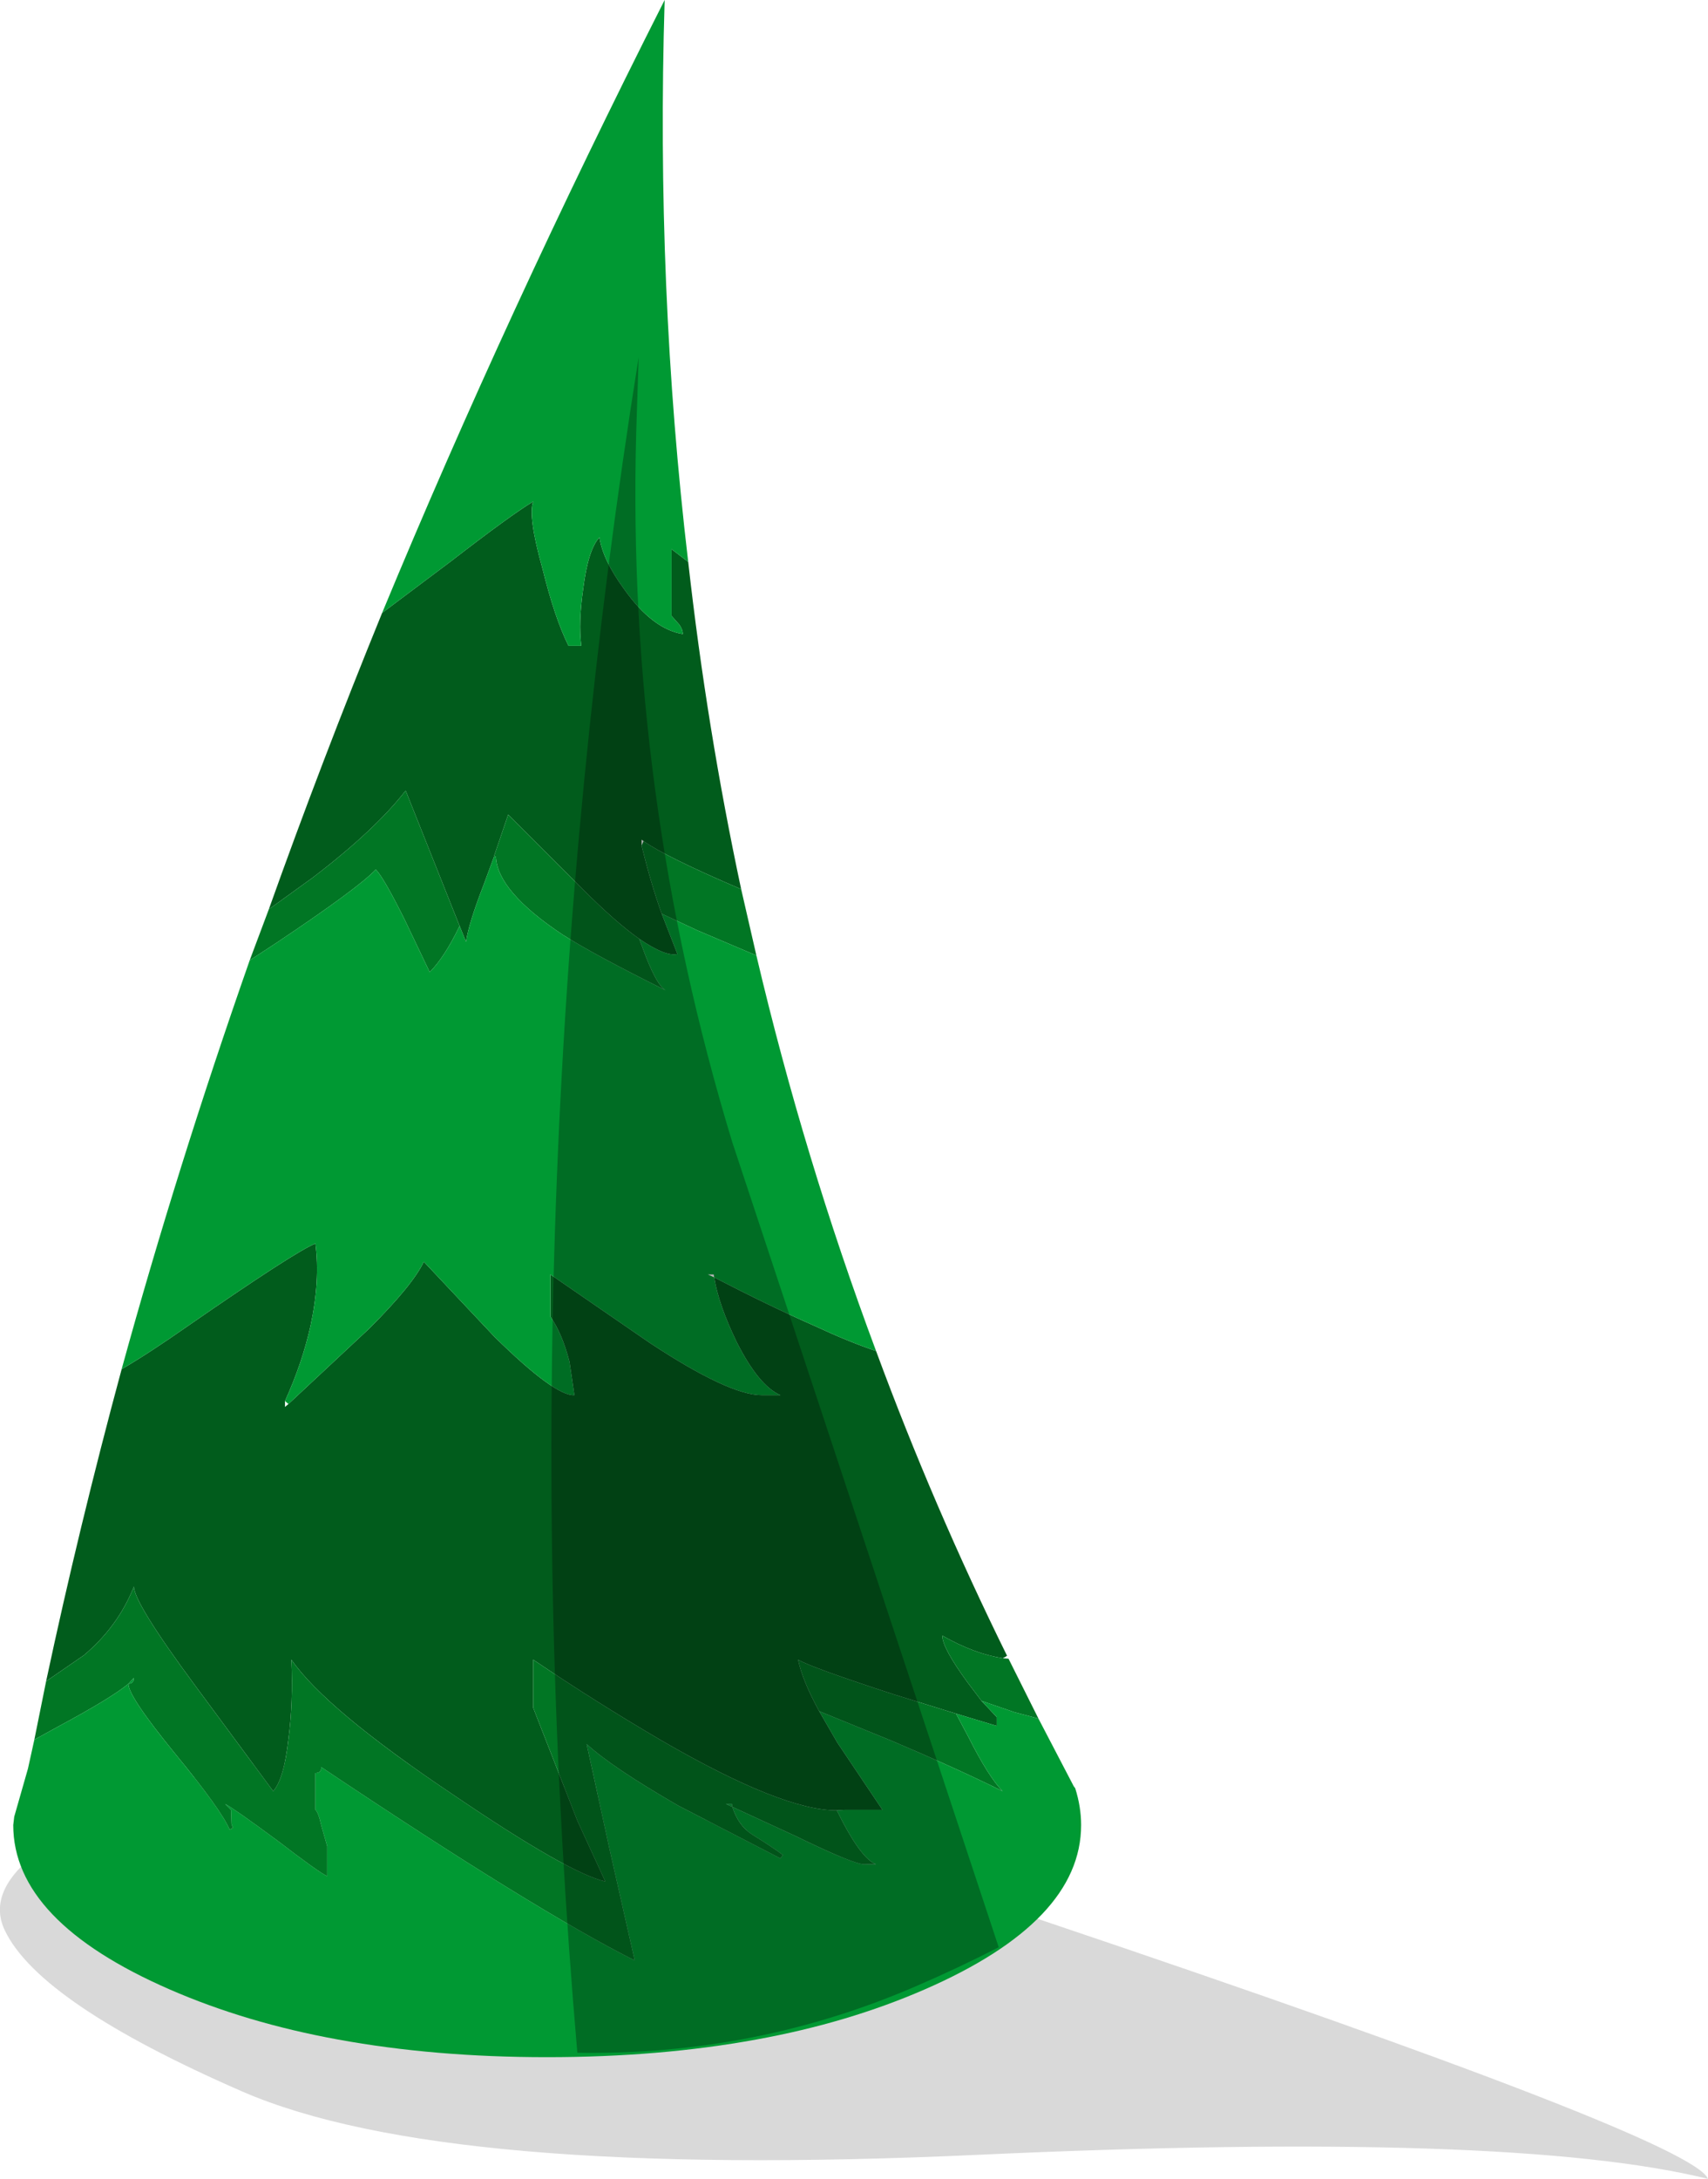 <?xml version="1.0" encoding="UTF-8" standalone="no"?>
<svg xmlns:xlink="http://www.w3.org/1999/xlink" height="222.0px" width="174.1px" xmlns="http://www.w3.org/2000/svg">
  <g transform="matrix(1.0, 0.0, 0.0, 1.0, 1.35, 0.0)">
    <path d="M105.3 195.8 Q171.2 218.0 172.75 222.0 152.7 217.05 98.3 219.55 43.95 222.05 23.35 213.1 2.7 204.1 -0.85 196.7 -4.45 189.25 17.4 181.45 39.35 173.6 105.3 195.8" fill="#000000" fill-opacity="0.149" fill-rule="evenodd" stroke="none"/>
    <path d="M45.5 94.35 L43.05 88.2 40.0 80.55 Q36.9 84.55 30.55 89.4 L26.05 92.65 Q31.4 77.65 37.6 62.45 L44.6 57.2 Q50.75 52.45 53.0 51.1 52.45 52.6 53.95 57.95 55.2 63.0 56.6 65.8 L57.9 65.8 Q57.6 63.4 58.1 59.95 58.6 56.0 59.75 54.75 60.1 57.05 62.25 60.0 65.15 64.1 68.25 64.6 68.25 64.15 67.9 63.65 L67.1 62.75 67.1 55.95 68.8 57.25 Q70.7 74.2 74.2 90.6 66.5 87.3 64.25 85.7 L64.05 85.55 64.05 86.15 Q65.0 90.05 66.1 93.1 L67.7 97.2 Q66.5 97.5 63.8 95.65 61.45 94.0 58.05 90.6 L50.45 83.0 49.0 87.25 49.0 87.3 47.95 90.15 Q46.45 94.0 46.15 95.95 L45.5 94.35 M28.05 143.05 L36.3 135.35 Q40.75 130.9 41.85 128.55 L49.05 136.2 Q55.2 142.25 57.2 142.15 L56.7 138.75 Q55.95 135.85 54.75 134.15 L54.75 129.85 64.85 136.8 Q72.95 142.15 76.3 142.15 L78.2 142.15 Q76.0 141.2 73.75 136.75 71.9 132.95 71.45 130.15 77.05 133.05 81.7 135.1 85.25 136.75 87.95 137.65 93.8 153.5 101.3 168.7 101.1 168.85 100.85 168.95 97.95 168.5 94.7 166.65 94.7 167.9 97.3 171.45 L98.7 173.3 100.25 174.95 100.25 175.85 96.1 174.6 89.8 172.65 Q81.35 169.9 80.0 169.1 80.45 171.25 82.15 174.35 L84.0 177.55 88.6 184.4 84.8 184.4 83.95 184.45 Q78.45 184.5 66.1 177.35 59.35 173.4 53.0 169.1 L53.0 174.0 57.5 185.5 60.35 191.7 Q56.6 190.85 44.75 182.8 31.85 174.15 28.35 169.1 28.55 173.4 28.05 177.2 27.6 181.25 26.5 182.5 L18.55 171.75 Q12.3 163.3 12.3 161.65 10.7 165.7 7.2 168.65 L3.35 171.3 Q6.7 155.6 11.05 139.5 13.8 137.9 17.8 135.1 28.7 127.55 30.8 126.7 31.3 130.45 30.3 135.1 29.45 138.9 27.7 142.75 L27.7 143.35 28.05 143.05" fill="#015c1c" fill-rule="evenodd" stroke="none"/>
    <path d="M26.05 92.65 L30.55 89.4 Q36.9 84.55 40.0 80.55 L43.05 88.2 45.5 94.35 Q43.95 97.55 42.45 99.05 L39.85 93.6 Q37.7 89.3 36.95 88.6 35.15 90.5 26.85 96.05 L24.1 97.85 26.05 92.65 M49.0 87.25 L50.45 83.0 58.05 90.6 Q61.45 94.0 63.8 95.65 L64.05 96.3 Q65.5 100.35 66.5 100.9 59.15 97.25 55.95 95.2 49.35 90.8 49.2 87.3 L49.0 87.25 M66.1 93.1 Q65.0 90.05 64.05 86.15 L64.25 85.7 Q66.5 87.3 74.2 90.6 L75.75 97.35 69.75 94.8 66.1 93.1 M3.35 171.3 L7.2 168.65 Q10.7 165.7 12.3 161.65 12.3 163.3 18.55 171.75 L26.5 182.5 Q27.6 181.25 28.05 177.2 28.55 173.4 28.35 169.1 31.85 174.15 44.75 182.8 56.6 190.85 60.35 191.7 L57.5 185.5 53.0 174.0 53.0 169.1 Q59.35 173.4 66.1 177.35 78.45 184.5 83.95 184.45 86.35 189.35 87.95 189.95 L86.75 189.95 Q85.65 189.95 79.7 187.05 L73.3 184.1 73.25 183.8 72.65 183.8 73.3 184.1 Q73.9 186.0 75.3 186.9 77.55 188.3 78.45 189.0 L78.2 189.35 67.75 183.95 Q61.0 180.05 58.45 177.7 L60.75 188.25 63.35 199.75 Q53.3 194.7 31.4 180.05 31.4 180.65 30.8 180.65 L30.8 184.4 Q31.1 184.65 31.4 186.0 L32.0 188.1 32.0 191.15 Q31.25 190.85 26.95 187.55 22.55 184.3 21.6 183.8 L22.2 184.4 22.25 185.85 22.4 186.25 22.05 186.4 Q21.2 184.4 16.6 178.8 11.65 172.75 11.75 171.55 12.1 171.55 12.25 171.25 L12.3 170.95 11.75 171.55 Q10.0 173.0 4.7 175.85 L2.15 177.25 3.35 171.3 M82.15 174.35 Q80.45 171.25 80.0 169.1 81.35 169.9 89.8 172.65 L96.1 174.6 97.35 176.95 Q99.45 181.1 100.85 182.5 96.1 180.15 89.5 177.35 L82.15 174.35 M98.7 173.3 L97.3 171.45 Q94.7 167.9 94.7 166.65 97.95 168.5 100.85 168.95 L101.45 169.0 104.5 175.1 102.05 174.45 98.7 173.3" fill="#017624" fill-rule="evenodd" stroke="none"/>
    <path d="M24.1 97.85 L26.85 96.05 Q35.15 90.5 36.95 88.6 37.7 89.3 39.85 93.6 L42.45 99.05 Q43.95 97.55 45.5 94.35 L46.15 95.95 Q46.45 94.0 47.95 90.15 L49.0 87.3 49.0 87.25 49.2 87.3 Q49.35 90.8 55.95 95.2 59.15 97.25 66.5 100.9 65.5 100.35 64.05 96.3 L63.8 95.65 Q66.5 97.5 67.7 97.2 L66.1 93.1 69.75 94.8 75.75 97.35 Q80.6 117.95 87.95 137.65 85.25 136.75 81.7 135.1 77.05 133.05 71.45 130.15 71.9 132.95 73.75 136.75 76.0 141.2 78.2 142.15 L76.3 142.15 Q72.95 142.15 64.85 136.8 L54.75 129.85 54.75 134.15 Q55.95 135.85 56.7 138.75 L57.2 142.15 Q55.2 142.25 49.05 136.2 L41.85 128.55 Q40.75 130.9 36.3 135.35 L28.05 143.05 27.7 142.75 Q29.45 138.9 30.3 135.1 31.3 130.45 30.8 126.7 28.7 127.55 17.8 135.1 13.8 137.9 11.05 139.5 16.7 118.95 24.1 97.85 M68.8 57.25 L67.1 55.95 67.1 62.75 67.9 63.65 Q68.25 64.15 68.25 64.6 65.15 64.1 62.25 60.0 60.1 57.05 59.75 54.75 58.6 56.0 58.1 59.95 57.6 63.4 57.9 65.8 L56.6 65.8 Q55.2 63.0 53.95 57.95 52.45 52.6 53.0 51.1 50.75 52.45 44.6 57.2 L37.6 62.45 Q50.3 31.8 66.4 0.0 65.5 29.35 68.8 57.25 M71.45 130.15 L71.4 129.85 70.8 129.85 71.45 130.15 M83.95 184.45 L84.8 184.4 88.6 184.4 84.0 177.55 82.15 174.35 89.5 177.35 Q96.1 180.15 100.85 182.5 99.45 181.1 97.35 176.95 L96.1 174.6 100.25 175.85 100.25 174.95 98.7 173.3 102.05 174.45 104.5 175.1 108.1 182.0 108.25 182.2 Q108.85 184.1 108.85 185.95 108.85 195.75 92.9 202.7 85.1 206.1 75.75 207.8 65.95 209.6 54.4 209.6 42.9 209.6 33.1 207.8 23.75 206.1 15.95 202.7 0.0 195.75 0.0 185.95 L0.1 185.1 1.5 180.2 2.15 177.25 4.7 175.85 Q10.0 173.0 11.75 171.55 L12.3 170.95 12.25 171.25 Q12.1 171.55 11.75 171.55 11.65 172.75 16.6 178.8 21.2 184.4 22.05 186.4 L22.4 186.25 22.25 185.85 22.2 184.4 21.6 183.8 Q22.55 184.3 26.95 187.55 31.25 190.85 32.0 191.15 L32.0 188.1 31.4 186.0 Q31.1 184.65 30.8 184.4 L30.8 180.65 Q31.4 180.65 31.4 180.05 53.3 194.7 63.35 199.75 L60.75 188.25 58.45 177.7 Q61.0 180.05 67.75 183.95 L78.2 189.35 78.45 189.0 Q77.55 188.3 75.3 186.9 73.9 186.0 73.3 184.1 L72.65 183.8 73.25 183.8 73.3 184.1 79.7 187.05 Q85.65 189.95 86.75 189.95 L87.95 189.95 Q86.35 189.35 83.95 184.45" fill="#009933" fill-rule="evenodd" stroke="none"/>
    <path d="M63.75 36.4 L63.5 44.05 Q62.5 80.95 73.3 116.4 L100.45 198.4 Q96.25 200.55 91.95 202.4 75.6 209.45 57.5 209.15 50.0 122.5 63.75 36.4" fill="#000000" fill-opacity="0.29" fill-rule="evenodd" stroke="none"/>
  </g>
</svg>

